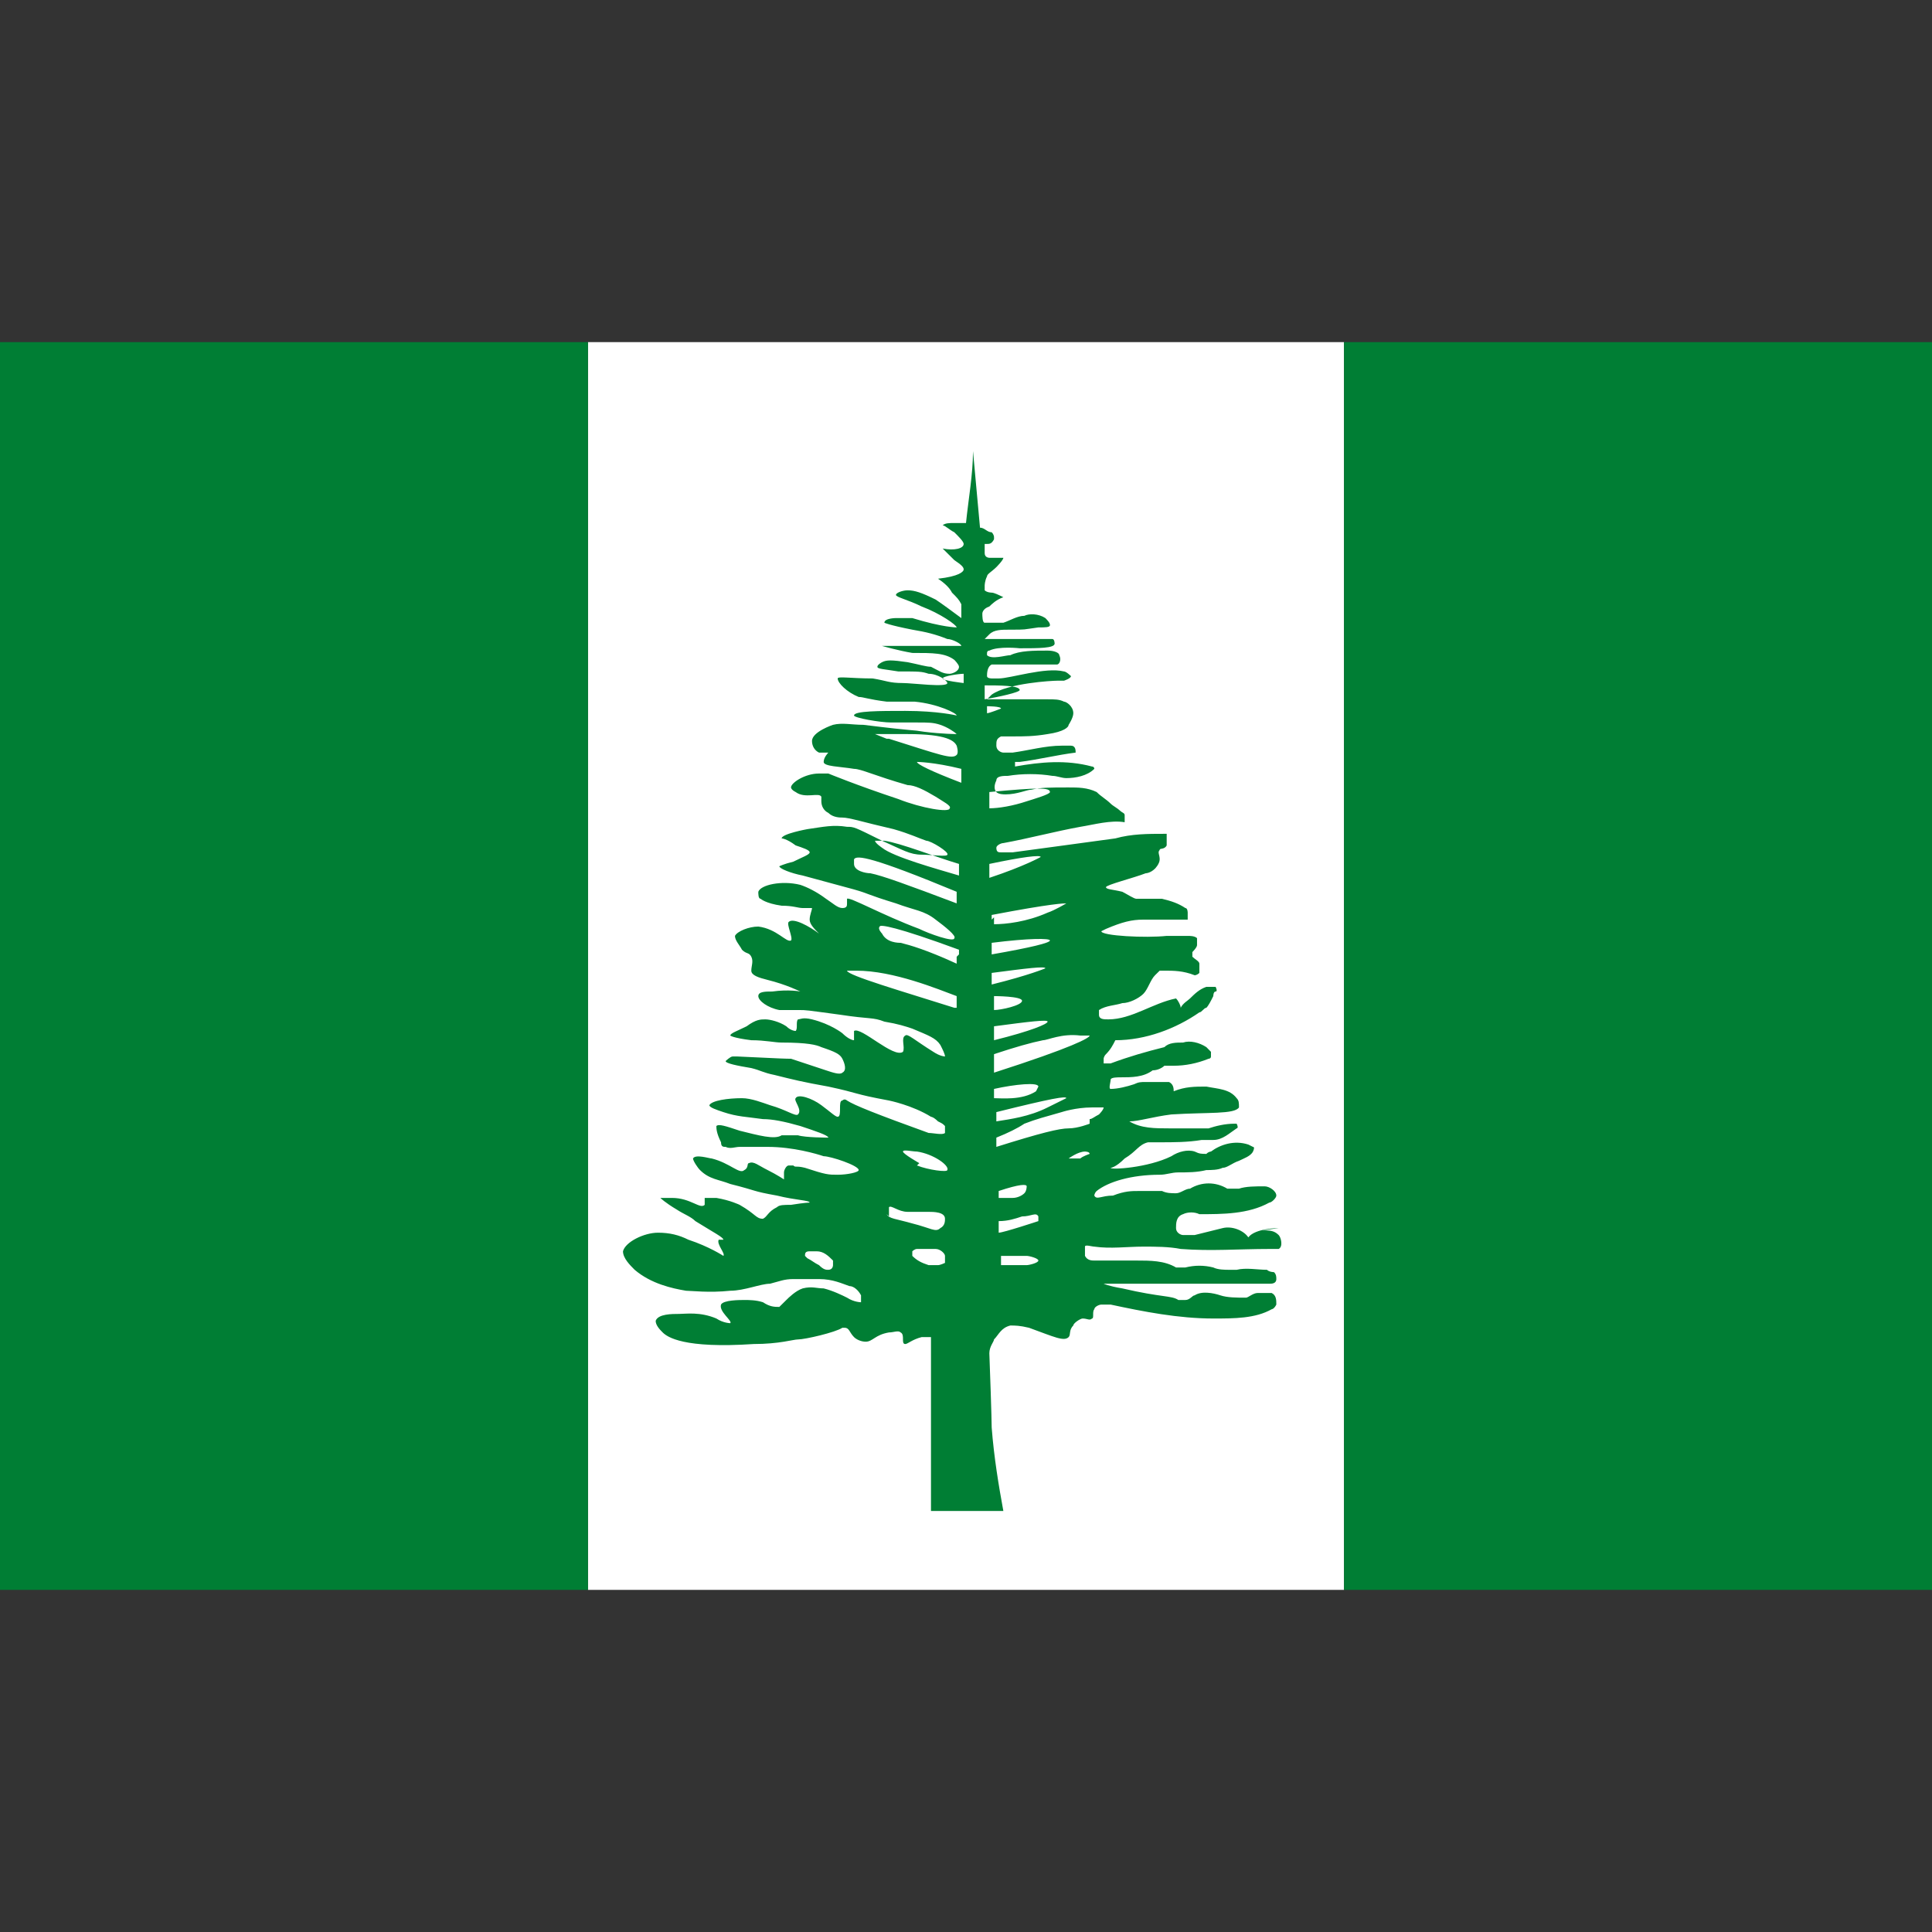 <svg width="24" height="24" viewBox="0 0 24 24" fill="none" xmlns="http://www.w3.org/2000/svg">
<rect x="0" y="0" width="24" height="24" fill="#333333" stroke="none"/>
<path d="M16.696 4.25H7.304V19.75H16.696V4.25Z" fill="white"/>
<path d="M7.304 4.25H0V19.75H7.304V4.25Z" fill="#007E34"/>
<path d="M24 4.25H16.696V19.75H24V4.25Z" fill="#007E34"/>
<path d="M11.391 9.465C11.391 9.465 11.565 9.58 11.942 9.724V9.609V9.551C11.594 9.465 11.391 9.465 11.391 9.465Z" fill="white"/>
<path d="M11.884 9.378V9.263C11.855 9.205 11.768 9.148 11.275 9.119C11.101 9.119 10.899 9.119 10.87 9.119C10.87 9.119 10.957 9.148 11.014 9.177C11.652 9.378 11.826 9.436 11.855 9.378H11.884Z" fill="white"/>
<path d="M10.899 11.568C10.899 11.568 10.899 11.626 10.928 11.654C11.014 11.741 11.13 11.77 11.159 11.77C11.275 11.77 11.478 11.827 11.855 12.029C11.855 12 11.855 11.971 11.855 11.942C11.855 11.942 11.855 11.914 11.855 11.885C11.072 11.597 10.899 11.568 10.87 11.597L10.899 11.568Z" fill="white"/>
<path d="M10.87 10.444C10.87 10.444 10.928 10.531 10.957 10.531C11.101 10.646 11.623 10.79 11.913 10.876C11.913 10.876 11.913 10.876 11.913 10.848C11.913 10.819 11.913 10.761 11.913 10.732C11.623 10.617 11.188 10.473 10.986 10.444C10.957 10.444 10.87 10.444 10.87 10.444Z" fill="white"/>
<path d="M10.609 10.675V10.732C10.609 10.79 10.783 10.819 10.812 10.848C10.957 10.876 11.275 10.992 11.884 11.222C11.884 11.165 11.884 11.136 11.884 11.078C10.841 10.646 10.638 10.646 10.609 10.675Z" fill="white"/>
<path d="M10.522 12.058C10.522 12.058 11.217 12.346 11.855 12.519V12.374C11.623 12.288 11.072 12.086 10.638 12.058C10.551 12.058 10.522 12.058 10.522 12.058Z" fill="white"/>
<path d="M10.145 15.544C10.145 15.544 10.116 15.544 10.087 15.544C10.087 15.544 10.087 15.544 10.058 15.544C10.029 15.544 10 15.544 10 15.601C10 15.601 10 15.601 10.029 15.63C10.087 15.659 10.116 15.688 10.174 15.716C10.203 15.716 10.232 15.745 10.29 15.774C10.29 15.774 10.319 15.774 10.348 15.774C10.348 15.774 10.406 15.745 10.406 15.716C10.406 15.716 10.406 15.688 10.406 15.659C10.348 15.601 10.261 15.572 10.203 15.544H10.145Z" fill="white"/>
<path d="M11.681 8.428C11.681 8.428 11.884 8.486 11.942 8.486V8.341C11.942 8.341 11.681 8.37 11.681 8.399V8.428Z" fill="white"/>
<path d="M11.42 14.276H11.246C11.246 14.305 11.333 14.391 11.449 14.42C11.594 14.507 11.797 14.535 11.826 14.478C11.826 14.42 11.652 14.305 11.449 14.247L11.42 14.276Z" fill="white"/>
<path d="M11.71 15.284C11.71 15.284 11.768 15.198 11.768 15.169C11.768 15.111 11.623 15.083 11.565 15.083C11.42 15.083 11.42 15.083 11.304 15.083C11.159 15.083 11.101 14.967 11.072 15.025C11.072 15.025 11.072 15.083 11.072 15.14C11.072 15.198 11.188 15.198 11.391 15.256C11.623 15.313 11.681 15.342 11.739 15.313L11.71 15.284Z" fill="white"/>
<path d="M11.623 15.486C11.623 15.486 11.449 15.486 11.391 15.486C11.391 15.486 11.333 15.486 11.333 15.515V15.572C11.391 15.63 11.449 15.659 11.536 15.688C11.565 15.688 11.594 15.688 11.652 15.688C11.681 15.688 11.739 15.688 11.739 15.659C11.739 15.63 11.739 15.572 11.739 15.544C11.739 15.486 11.652 15.457 11.623 15.457V15.486Z" fill="white"/>
<path d="M13.246 13.642C13.246 13.642 13.072 13.642 12.377 13.815V13.93C12.551 13.93 12.754 13.873 13.014 13.757C13.072 13.729 13.246 13.642 13.246 13.642Z" fill="white"/>
<path d="M12.551 14.853C12.551 14.853 12.667 14.853 12.696 14.795C12.696 14.795 12.754 14.737 12.725 14.708C12.725 14.708 12.638 14.679 12.377 14.766V14.853C12.435 14.853 12.493 14.853 12.551 14.853Z" fill="white"/>
<path d="M13.565 12.893C13.565 12.893 13.507 12.893 13.449 12.893C13.217 12.893 13.043 12.951 12.986 12.951C12.841 13.008 12.638 13.066 12.377 13.124V13.268V13.383C13.362 13.066 13.594 12.951 13.565 12.922V12.893Z" fill="white"/>
<path d="M12.87 13.527C12.87 13.527 12.899 13.498 12.899 13.47C12.899 13.412 12.609 13.47 12.348 13.47V13.585C12.435 13.585 12.696 13.614 12.87 13.498V13.527Z" fill="white"/>
<path d="M12.725 15.601C12.725 15.601 12.551 15.601 12.406 15.601V15.717C12.551 15.746 12.667 15.717 12.725 15.717C12.725 15.717 12.87 15.717 12.87 15.659C12.87 15.63 12.754 15.601 12.725 15.601Z" fill="white"/>
<path d="M13.478 14.305C13.478 14.305 13.275 14.363 13.275 14.392C13.275 14.392 13.391 14.392 13.449 14.392C13.449 14.392 13.565 14.392 13.565 14.334C13.565 14.334 13.536 14.305 13.507 14.305H13.478Z" fill="white"/>
<path d="M12.667 8.6C12.667 8.6 12.406 8.543 12.232 8.543V8.716C12.406 8.716 12.667 8.629 12.667 8.6Z" fill="white"/>
<path d="M13.71 13.786C13.71 13.786 13.623 13.757 13.565 13.786C13.362 13.786 13.217 13.844 13.188 13.844C12.986 13.902 12.87 13.93 12.725 13.988C12.638 14.017 12.493 14.074 12.377 14.161V14.276C12.928 14.103 13.159 14.046 13.275 14.046C13.391 14.046 13.449 14.046 13.536 13.988C13.536 13.988 13.594 13.988 13.652 13.93C13.652 13.93 13.739 13.873 13.71 13.844V13.786Z" fill="white"/>
<path d="M12.667 15.111C12.667 15.111 12.493 15.14 12.377 15.169V15.227V15.313C12.435 15.313 12.812 15.313 12.87 15.169C12.87 15.169 12.87 15.111 12.87 15.083C12.87 15.054 12.754 15.083 12.667 15.083V15.111Z" fill="white"/>
<path d="M12.928 10.646C12.928 10.646 12.696 10.646 12.29 10.732V10.79V10.876C12.725 10.732 12.928 10.646 12.928 10.617V10.646Z" fill="white"/>
<path d="M12.435 8.802C12.435 8.802 12.29 8.773 12.261 8.773V8.86C12.261 8.86 12.435 8.831 12.435 8.802Z" fill="white"/>
<path d="M13.014 9.839C13.014 9.839 12.87 9.81 12.261 9.839V10.041C12.261 10.041 12.551 10.012 12.725 9.954C12.812 9.926 13.014 9.868 13.014 9.839Z" fill="white"/>
<path d="M13.217 11.222C13.217 11.222 13.043 11.222 12.29 11.366C12.29 11.366 12.29 11.395 12.29 11.424C12.29 11.424 12.29 11.481 12.29 11.51C12.464 11.51 12.696 11.453 12.957 11.366C13.043 11.337 13.217 11.28 13.188 11.251L13.217 11.222Z" fill="white"/>
<path d="M12.986 12.029C12.986 12.029 12.754 12.029 12.319 12.086V12.23C12.754 12.115 12.986 12.029 12.986 12.029Z" fill="white"/>
<path d="M12.667 12.432C12.667 12.432 12.406 12.374 12.319 12.374V12.547C12.319 12.547 12.667 12.461 12.667 12.432Z" fill="white"/>
<path d="M13.043 11.654C13.043 11.654 12.812 11.654 12.319 11.683V11.741V11.827C12.812 11.741 13.043 11.683 13.043 11.654Z" fill="white"/>
<path d="M13.014 12.72C13.014 12.72 12.783 12.72 12.348 12.778V12.98C12.812 12.864 13.014 12.778 13.014 12.749V12.72Z" fill="white"/>
<path d="M15.884 15.256C15.884 15.256 15.594 15.256 15.507 15.371C15.449 15.284 15.304 15.227 15.188 15.256C15.072 15.284 14.957 15.313 14.841 15.342C14.812 15.342 14.754 15.342 14.696 15.342C14.667 15.342 14.609 15.313 14.609 15.256C14.609 15.198 14.609 15.111 14.696 15.083C14.754 15.054 14.841 15.054 14.899 15.083C15.188 15.083 15.507 15.083 15.768 14.939C15.797 14.939 15.855 14.881 15.855 14.852C15.855 14.795 15.768 14.737 15.71 14.737C15.594 14.737 15.478 14.737 15.391 14.766C15.362 14.766 15.333 14.766 15.304 14.766C15.304 14.766 15.275 14.766 15.246 14.766C15.101 14.679 14.928 14.679 14.783 14.766C14.725 14.766 14.667 14.823 14.609 14.823C14.551 14.823 14.493 14.823 14.435 14.795C14.348 14.795 14.261 14.795 14.145 14.795C14.058 14.795 13.971 14.795 13.826 14.852C13.681 14.852 13.623 14.91 13.594 14.852C13.594 14.852 13.594 14.823 13.623 14.795C13.768 14.679 14.058 14.593 14.406 14.593C14.493 14.593 14.551 14.564 14.638 14.564C14.754 14.564 14.87 14.564 14.986 14.535C15.043 14.535 15.13 14.535 15.188 14.507C15.246 14.507 15.304 14.449 15.391 14.42C15.449 14.391 15.536 14.363 15.565 14.305C15.565 14.305 15.594 14.247 15.565 14.247C15.565 14.247 15.565 14.247 15.507 14.218C15.333 14.161 15.159 14.218 15.043 14.305C15.043 14.305 15.014 14.305 14.986 14.334C14.928 14.334 14.899 14.334 14.841 14.305C14.754 14.276 14.638 14.305 14.551 14.363C14.261 14.507 13.797 14.535 13.797 14.507C13.797 14.507 13.855 14.507 13.971 14.391C14.116 14.305 14.145 14.218 14.261 14.19C14.319 14.19 14.377 14.19 14.406 14.19C14.58 14.19 14.754 14.19 14.928 14.161C14.986 14.161 15.014 14.161 15.072 14.161C15.188 14.161 15.275 14.074 15.362 14.017C15.362 14.017 15.391 14.017 15.362 13.959C15.362 13.959 15.362 13.959 15.333 13.959C15.217 13.959 15.101 13.988 15.014 14.017C14.957 14.017 14.899 14.017 14.841 14.017C14.725 14.017 14.609 14.017 14.522 14.017C14.348 14.017 14.174 14.017 14.029 13.93C14.145 13.93 14.319 13.873 14.551 13.844C15.014 13.815 15.333 13.844 15.391 13.757C15.391 13.7 15.391 13.671 15.362 13.642C15.275 13.527 15.13 13.527 14.986 13.498C14.841 13.498 14.725 13.498 14.58 13.556C14.58 13.527 14.58 13.469 14.522 13.441C14.493 13.441 14.464 13.441 14.406 13.441C14.348 13.441 14.29 13.441 14.232 13.441C14.174 13.441 14.145 13.441 14.087 13.469C14 13.498 13.884 13.527 13.797 13.527C13.768 13.527 13.797 13.441 13.797 13.412C13.797 13.383 13.884 13.383 13.913 13.383C14.058 13.383 14.203 13.383 14.319 13.296C14.377 13.296 14.435 13.268 14.464 13.239C14.493 13.239 14.551 13.239 14.58 13.239C14.725 13.239 14.87 13.21 15.014 13.152C15.014 13.152 15.043 13.152 15.043 13.124V13.066C15.043 13.066 15.014 13.037 14.986 13.008C14.899 12.951 14.783 12.922 14.696 12.951C14.609 12.951 14.522 12.951 14.464 13.008C14.232 13.066 14.029 13.124 13.797 13.21C13.768 13.21 13.71 13.21 13.71 13.21C13.71 13.21 13.71 13.181 13.71 13.152C13.71 13.152 13.71 13.124 13.739 13.095C13.797 13.037 13.826 12.98 13.855 12.922C14.232 12.922 14.609 12.778 14.899 12.576C14.928 12.576 14.957 12.519 14.986 12.519C15.014 12.49 15.043 12.432 15.072 12.374C15.072 12.374 15.072 12.317 15.101 12.317C15.13 12.317 15.101 12.259 15.101 12.259C15.072 12.259 15.043 12.259 14.986 12.259C14.899 12.288 14.841 12.346 14.783 12.403C14.754 12.432 14.696 12.461 14.667 12.519C14.667 12.49 14.638 12.432 14.609 12.403C14.319 12.461 14.058 12.663 13.768 12.663C13.71 12.663 13.652 12.663 13.652 12.605V12.547C13.739 12.49 13.855 12.49 13.942 12.461C14.029 12.461 14.145 12.403 14.203 12.346C14.261 12.288 14.29 12.173 14.348 12.115C14.348 12.115 14.377 12.086 14.406 12.058C14.406 12.058 14.435 12.058 14.464 12.058C14.58 12.058 14.696 12.058 14.841 12.115C14.841 12.115 14.87 12.115 14.899 12.086C14.899 12.058 14.899 12 14.899 11.971C14.899 11.942 14.841 11.914 14.812 11.885C14.812 11.885 14.812 11.885 14.812 11.856C14.812 11.856 14.812 11.856 14.812 11.827C14.812 11.827 14.87 11.77 14.87 11.741C14.87 11.712 14.87 11.683 14.87 11.654C14.841 11.626 14.783 11.626 14.754 11.626C14.667 11.626 14.58 11.626 14.493 11.626C14.232 11.654 13.681 11.626 13.681 11.568C13.681 11.568 13.681 11.568 13.739 11.539C13.942 11.453 14.058 11.424 14.203 11.424C14.348 11.424 14.493 11.424 14.667 11.424C14.667 11.424 14.725 11.424 14.754 11.424C14.754 11.424 14.754 11.366 14.754 11.337C14.754 11.337 14.754 11.28 14.725 11.28C14.638 11.222 14.551 11.193 14.435 11.165C14.319 11.165 14.232 11.165 14.116 11.165C14.087 11.165 14 11.107 13.942 11.078C13.826 11.049 13.739 11.049 13.739 11.021C13.739 10.992 14.087 10.905 14.232 10.848C14.232 10.848 14.29 10.848 14.348 10.79C14.348 10.79 14.406 10.732 14.406 10.675C14.406 10.617 14.377 10.588 14.406 10.559C14.406 10.531 14.464 10.559 14.493 10.502C14.493 10.502 14.493 10.444 14.493 10.387C14.493 10.387 14.493 10.387 14.493 10.358C14.493 10.358 14.493 10.358 14.464 10.358C14.261 10.358 14.058 10.358 13.855 10.415C13.42 10.473 13.014 10.531 12.58 10.588C12.522 10.588 12.493 10.588 12.435 10.588C12.406 10.588 12.377 10.588 12.377 10.531C12.377 10.502 12.435 10.473 12.464 10.473C12.783 10.415 13.101 10.329 13.42 10.271C13.594 10.243 13.797 10.185 13.971 10.214C13.971 10.214 13.971 10.156 13.971 10.127C13.971 10.098 13.942 10.098 13.913 10.07C13.884 10.041 13.826 10.012 13.797 9.983C13.739 9.926 13.681 9.897 13.623 9.839C13.507 9.782 13.391 9.782 13.275 9.782C13.043 9.782 12.928 9.782 12.812 9.81C12.754 9.81 12.638 9.868 12.493 9.868C12.464 9.868 12.406 9.868 12.377 9.839C12.348 9.81 12.348 9.753 12.377 9.695C12.377 9.638 12.464 9.638 12.522 9.638C12.696 9.609 12.899 9.609 13.072 9.638C13.13 9.638 13.188 9.666 13.246 9.666C13.362 9.666 13.507 9.638 13.594 9.551C13.594 9.551 13.594 9.522 13.565 9.522C13.246 9.436 12.928 9.465 12.609 9.522V9.465C12.609 9.465 12.638 9.465 12.667 9.465C12.899 9.436 13.13 9.378 13.362 9.349C13.362 9.321 13.362 9.263 13.304 9.263C13.275 9.263 13.217 9.263 13.188 9.263C12.986 9.263 12.783 9.321 12.58 9.349C12.551 9.349 12.493 9.349 12.464 9.349C12.435 9.349 12.377 9.321 12.377 9.263C12.377 9.205 12.377 9.177 12.435 9.148C12.493 9.148 12.551 9.148 12.58 9.148C12.725 9.148 12.841 9.148 13.014 9.119C13.217 9.09 13.275 9.033 13.275 9.004C13.275 9.004 13.333 8.917 13.333 8.86C13.333 8.773 13.246 8.716 13.217 8.716C13.159 8.687 13.101 8.687 13.014 8.687C12.493 8.687 12.783 8.687 12.493 8.687C12.435 8.687 12.377 8.687 12.319 8.687C12.29 8.687 12.261 8.687 12.261 8.687L12.319 8.629C12.522 8.485 13.072 8.456 13.13 8.456C13.13 8.456 13.159 8.456 13.217 8.456C13.217 8.456 13.304 8.428 13.304 8.399C13.304 8.399 13.246 8.341 13.217 8.341C12.986 8.283 12.551 8.428 12.406 8.428C12.406 8.428 12.348 8.428 12.319 8.428C12.319 8.428 12.261 8.428 12.261 8.399C12.261 8.37 12.261 8.283 12.319 8.255C12.377 8.255 12.435 8.255 12.493 8.255C12.696 8.255 12.87 8.255 13.072 8.255C13.072 8.255 13.101 8.255 13.13 8.255C13.159 8.255 13.188 8.197 13.159 8.139C13.159 8.111 13.101 8.082 13.014 8.082C12.841 8.082 12.667 8.082 12.551 8.139C12.493 8.139 12.319 8.197 12.261 8.139C12.261 8.139 12.261 8.139 12.261 8.111C12.261 8.111 12.261 8.082 12.29 8.082C12.406 8.024 12.667 8.053 12.667 8.053C12.899 8.053 13.101 8.053 13.101 7.995C13.101 7.995 13.101 7.938 13.072 7.938H13.014C12.551 7.938 12.377 7.938 12.377 7.938C12.319 7.938 12.232 7.938 12.232 7.938L12.29 7.88C12.348 7.822 12.435 7.822 12.551 7.822C12.754 7.822 12.696 7.822 12.899 7.794C12.986 7.794 13.043 7.794 13.043 7.765C13.043 7.736 13.014 7.707 12.986 7.678C12.899 7.621 12.783 7.621 12.725 7.65C12.638 7.65 12.551 7.707 12.464 7.736C12.406 7.736 12.348 7.736 12.29 7.736C12.29 7.736 12.261 7.736 12.232 7.736C12.203 7.736 12.203 7.65 12.203 7.621C12.203 7.621 12.203 7.563 12.29 7.534C12.319 7.506 12.377 7.448 12.464 7.419C12.406 7.39 12.348 7.362 12.319 7.362C12.319 7.362 12.261 7.362 12.232 7.333C12.232 7.333 12.232 7.304 12.232 7.275C12.232 7.275 12.232 7.217 12.261 7.16C12.261 7.131 12.319 7.102 12.377 7.045C12.377 7.045 12.464 6.958 12.464 6.929C12.435 6.929 12.406 6.929 12.348 6.929C12.348 6.929 12.319 6.929 12.29 6.929C12.29 6.929 12.232 6.929 12.232 6.872C12.232 6.872 12.232 6.814 12.232 6.785C12.232 6.785 12.232 6.785 12.232 6.757C12.232 6.757 12.232 6.757 12.261 6.757C12.29 6.757 12.319 6.757 12.348 6.699C12.348 6.699 12.348 6.699 12.348 6.67C12.348 6.67 12.348 6.641 12.319 6.612C12.261 6.612 12.232 6.555 12.174 6.555L12.087 5.604C12.087 5.892 12.029 6.209 12 6.497C11.971 6.497 11.913 6.497 11.855 6.497C11.797 6.497 11.739 6.497 11.71 6.526C11.739 6.526 11.797 6.584 11.855 6.612C11.913 6.67 11.971 6.728 11.971 6.757C11.971 6.814 11.855 6.843 11.71 6.814C11.739 6.843 11.797 6.901 11.855 6.958C11.942 7.016 11.971 7.045 11.971 7.073C11.971 7.102 11.913 7.16 11.652 7.189C11.739 7.246 11.797 7.304 11.826 7.362C11.884 7.419 11.913 7.448 11.942 7.506C11.942 7.592 11.942 7.65 11.942 7.678C11.826 7.592 11.71 7.506 11.623 7.448C11.449 7.362 11.362 7.333 11.275 7.333C11.217 7.333 11.13 7.362 11.13 7.39C11.13 7.419 11.275 7.448 11.449 7.534C11.681 7.621 11.884 7.765 11.884 7.794C11.884 7.794 11.71 7.794 11.333 7.678C11.333 7.678 11.246 7.678 11.13 7.678C11.13 7.678 10.986 7.678 10.986 7.736C10.986 7.736 11.043 7.765 11.333 7.822C11.507 7.851 11.623 7.88 11.768 7.938C11.826 7.938 11.942 7.995 11.942 8.024C11.942 8.024 11.942 8.024 11.652 8.024C11.594 8.024 11.391 8.024 11.217 8.024C11.217 8.024 11.13 8.024 11.014 8.024C10.986 8.024 10.957 8.024 10.957 8.024C10.957 8.024 11.159 8.082 11.333 8.111C11.594 8.111 11.739 8.111 11.855 8.197C11.855 8.197 11.913 8.255 11.913 8.283C11.913 8.341 11.826 8.37 11.797 8.37C11.71 8.37 11.681 8.341 11.565 8.283C11.507 8.283 11.42 8.255 11.275 8.226C11.072 8.197 11.014 8.197 10.957 8.226C10.957 8.226 10.899 8.255 10.899 8.283C10.899 8.312 10.986 8.312 11.159 8.341C11.42 8.341 11.449 8.341 11.536 8.37C11.652 8.37 11.768 8.456 11.768 8.485C11.768 8.543 11.333 8.485 11.217 8.485C11.043 8.485 11.014 8.456 10.841 8.428C10.58 8.428 10.406 8.399 10.406 8.428C10.406 8.485 10.522 8.6 10.667 8.658C10.725 8.658 10.783 8.687 11.014 8.716C11.304 8.716 11.304 8.716 11.362 8.716C11.652 8.744 11.884 8.86 11.884 8.888C11.884 8.888 11.652 8.831 11.246 8.831C10.928 8.831 10.609 8.831 10.609 8.888C10.609 8.917 10.928 8.975 11.072 8.975C11.072 8.975 11.072 8.975 11.391 8.975C11.536 8.975 11.594 8.975 11.681 9.004C11.768 9.033 11.855 9.09 11.884 9.119C11.884 9.119 11.71 9.119 11.478 9.09C11.304 9.061 11.42 9.09 10.725 9.004C10.58 9.004 10.464 8.975 10.348 9.004C10.348 9.004 10.087 9.09 10.087 9.205C10.087 9.263 10.116 9.321 10.174 9.349C10.232 9.349 10.261 9.349 10.29 9.349C10.29 9.349 10.232 9.407 10.232 9.465C10.232 9.522 10.435 9.522 10.609 9.551C10.696 9.551 10.87 9.638 11.275 9.753C11.362 9.753 11.478 9.81 11.623 9.897C11.71 9.954 11.826 10.012 11.797 10.041C11.797 10.098 11.449 10.041 11.159 9.926C10.638 9.753 10.29 9.609 10.29 9.609C10.29 9.609 10.232 9.609 10.174 9.609C10 9.609 9.826 9.724 9.826 9.782C9.826 9.782 9.826 9.81 9.884 9.839C10 9.926 10.174 9.839 10.203 9.897C10.203 9.897 10.203 9.897 10.203 9.954C10.203 10.012 10.232 10.07 10.29 10.098C10.348 10.156 10.435 10.156 10.464 10.156C10.551 10.156 10.725 10.214 11.101 10.3C11.304 10.358 11.42 10.415 11.507 10.444C11.565 10.444 11.797 10.588 11.768 10.617C11.768 10.646 11.565 10.617 11.449 10.617C11.304 10.617 11.217 10.559 10.957 10.444C10.609 10.271 10.609 10.271 10.522 10.271C10.348 10.243 10.232 10.271 10.029 10.3C10.029 10.3 9.71 10.358 9.71 10.415C9.71 10.415 9.768 10.415 9.884 10.502C9.971 10.531 10.058 10.559 10.058 10.588C10.058 10.617 9.971 10.646 9.855 10.704C9.739 10.732 9.681 10.761 9.681 10.761C9.681 10.79 9.826 10.848 9.971 10.876C9.971 10.876 10.29 10.963 10.609 11.049C10.812 11.107 10.754 11.107 11.13 11.222C11.362 11.309 11.478 11.309 11.623 11.424C11.739 11.51 11.884 11.626 11.855 11.654C11.855 11.712 11.536 11.597 11.42 11.539C10.957 11.366 10.551 11.136 10.522 11.165C10.522 11.165 10.522 11.193 10.522 11.222C10.522 11.251 10.522 11.28 10.464 11.28C10.406 11.28 10.348 11.222 10.261 11.165C10.145 11.078 10.029 11.021 9.942 10.992C9.71 10.934 9.449 10.992 9.42 11.078C9.42 11.107 9.42 11.165 9.449 11.165C9.449 11.165 9.507 11.222 9.71 11.251C9.855 11.251 9.913 11.28 9.971 11.28C10.029 11.28 10.058 11.28 10.087 11.28C10.087 11.309 10.058 11.366 10.058 11.424C10.058 11.481 10.116 11.539 10.174 11.597C10.058 11.51 9.855 11.395 9.797 11.453C9.768 11.481 9.855 11.654 9.826 11.683C9.768 11.712 9.652 11.539 9.42 11.51C9.304 11.51 9.159 11.568 9.13 11.626C9.13 11.683 9.188 11.741 9.217 11.798C9.275 11.856 9.304 11.827 9.333 11.885C9.362 11.942 9.333 12 9.333 12.058C9.333 12.115 9.42 12.144 9.536 12.173C9.768 12.23 9.942 12.317 9.942 12.317C9.942 12.317 9.797 12.288 9.594 12.317C9.507 12.317 9.42 12.317 9.42 12.374C9.42 12.432 9.536 12.519 9.681 12.547C9.768 12.547 9.855 12.547 9.913 12.547C10.029 12.547 10 12.547 10.435 12.605C10.812 12.663 10.841 12.634 10.986 12.691C11.159 12.72 11.246 12.749 11.333 12.778C11.536 12.864 11.623 12.893 11.681 12.98C11.71 13.037 11.739 13.095 11.739 13.124C11.739 13.124 11.681 13.124 11.594 13.066C11.362 12.922 11.275 12.835 11.246 12.864C11.188 12.893 11.246 13.008 11.217 13.066C11.101 13.152 10.696 12.749 10.609 12.807C10.609 12.807 10.609 12.893 10.609 12.922C10.58 12.922 10.522 12.893 10.464 12.835C10.464 12.835 10.319 12.72 10.087 12.663C9.971 12.634 9.942 12.663 9.913 12.663C9.884 12.691 9.913 12.778 9.884 12.807C9.884 12.807 9.826 12.807 9.768 12.749C9.681 12.691 9.565 12.663 9.507 12.663C9.449 12.663 9.391 12.663 9.275 12.749C9.159 12.807 9.072 12.835 9.072 12.864C9.072 12.864 9.101 12.893 9.333 12.922C9.507 12.922 9.623 12.951 9.71 12.951C10.029 12.951 10.145 12.98 10.203 13.008C10.377 13.066 10.435 13.095 10.464 13.152C10.493 13.21 10.522 13.296 10.464 13.325C10.435 13.354 10.348 13.325 10.261 13.296C10.261 13.296 10.087 13.239 9.826 13.152C9.768 13.152 9.739 13.152 9.159 13.124C9.159 13.124 9.13 13.124 9.101 13.124C9.072 13.124 9.014 13.181 9.014 13.181C9.014 13.21 9.159 13.239 9.333 13.268C9.449 13.296 9.478 13.325 9.623 13.354C9.855 13.412 9.971 13.441 10.29 13.498C10.696 13.585 10.58 13.585 11.043 13.671C11.043 13.671 11.333 13.729 11.565 13.873C11.565 13.873 11.594 13.873 11.652 13.93C11.71 13.959 11.71 13.959 11.739 13.988C11.739 13.988 11.739 13.988 11.739 14.017V14.074C11.71 14.103 11.594 14.074 11.536 14.074C10.899 13.844 10.609 13.729 10.522 13.671C10.522 13.671 10.493 13.642 10.464 13.671C10.406 13.671 10.464 13.873 10.406 13.873C10.377 13.873 10.319 13.815 10.203 13.729C10.087 13.642 9.913 13.585 9.884 13.642C9.855 13.671 9.971 13.786 9.913 13.844C9.884 13.873 9.768 13.786 9.565 13.729C9.478 13.7 9.333 13.642 9.217 13.642C9.043 13.642 8.841 13.671 8.812 13.729C8.812 13.757 8.899 13.786 8.986 13.815C9.159 13.873 9.275 13.873 9.478 13.902C9.594 13.902 9.739 13.93 9.942 13.988C10.116 14.046 10.29 14.103 10.29 14.132C10.29 14.132 10 14.132 9.913 14.103C9.913 14.103 9.913 14.103 9.855 14.103C9.797 14.103 9.739 14.103 9.71 14.103C9.623 14.161 9.42 14.103 9.188 14.046C9.014 13.988 8.928 13.959 8.899 13.988C8.899 14.017 8.899 14.074 8.957 14.19C8.957 14.247 8.986 14.247 9.014 14.247C9.072 14.276 9.13 14.247 9.188 14.247C9.304 14.247 9.42 14.247 9.536 14.247C9.855 14.247 10.145 14.334 10.232 14.363C10.319 14.363 10.667 14.478 10.667 14.535C10.667 14.564 10.522 14.593 10.406 14.593C10.29 14.593 10.261 14.593 10 14.507C9.884 14.478 9.884 14.507 9.855 14.478C9.826 14.478 9.797 14.478 9.797 14.478C9.768 14.478 9.739 14.535 9.739 14.564C9.739 14.622 9.739 14.651 9.739 14.651C9.739 14.651 9.652 14.593 9.536 14.535C9.42 14.478 9.362 14.42 9.304 14.449C9.275 14.449 9.304 14.507 9.246 14.535C9.188 14.593 9.072 14.449 8.841 14.391C8.812 14.391 8.638 14.334 8.609 14.391C8.609 14.42 8.667 14.507 8.696 14.535C8.812 14.651 8.928 14.651 9.072 14.708C9.42 14.795 9.333 14.795 9.652 14.852C9.884 14.91 10.058 14.91 10.058 14.939C10.058 14.939 10 14.939 9.826 14.967C9.739 14.967 9.681 14.967 9.652 14.996C9.536 15.054 9.536 15.111 9.478 15.14C9.391 15.14 9.391 15.083 9.188 14.967C9.188 14.967 9.072 14.91 8.899 14.881C8.841 14.881 8.783 14.881 8.754 14.881C8.754 14.91 8.754 14.939 8.754 14.967C8.696 15.025 8.58 14.881 8.348 14.881C8.348 14.881 8.232 14.881 8.203 14.881C8.203 14.881 8.261 14.939 8.406 15.025C8.493 15.083 8.58 15.111 8.638 15.169C8.87 15.313 8.986 15.371 8.986 15.4H8.928C8.899 15.457 9.014 15.572 8.986 15.601C8.986 15.601 8.812 15.486 8.551 15.4C8.435 15.342 8.319 15.313 8.174 15.313C8 15.313 7.768 15.428 7.739 15.544C7.739 15.63 7.826 15.716 7.884 15.774C8.087 15.947 8.348 16.005 8.522 16.034C8.58 16.034 8.812 16.062 9.072 16.034C9.246 16.034 9.449 15.947 9.565 15.947C9.681 15.918 9.739 15.889 9.855 15.889C10 15.889 10.116 15.889 10.174 15.889C10.348 15.889 10.464 15.947 10.551 15.976C10.609 15.976 10.667 16.034 10.696 16.091C10.696 16.091 10.696 16.149 10.696 16.177C10.696 16.177 10.609 16.177 10.522 16.12C10.464 16.091 10.348 16.034 10.232 16.005C10.145 16.005 10.087 15.976 9.971 16.005C9.884 16.034 9.797 16.12 9.768 16.149C9.71 16.206 9.71 16.206 9.681 16.235C9.623 16.235 9.565 16.235 9.478 16.177C9.391 16.149 9.304 16.149 9.246 16.149C9.188 16.149 8.986 16.149 8.957 16.206C8.928 16.293 9.101 16.408 9.072 16.437C9.072 16.437 8.986 16.437 8.899 16.379C8.696 16.293 8.522 16.322 8.435 16.322C8.348 16.322 8.174 16.322 8.145 16.408C8.145 16.466 8.203 16.523 8.232 16.552C8.29 16.61 8.493 16.754 9.362 16.696C9.681 16.696 9.855 16.639 9.913 16.639C10 16.639 10.377 16.552 10.464 16.494C10.464 16.494 10.464 16.494 10.493 16.494C10.551 16.494 10.551 16.552 10.609 16.61C10.638 16.639 10.696 16.667 10.754 16.667C10.841 16.667 10.87 16.581 11.043 16.552C11.101 16.552 11.159 16.523 11.188 16.552C11.246 16.581 11.188 16.696 11.246 16.696C11.275 16.696 11.333 16.639 11.449 16.61C11.507 16.61 11.536 16.61 11.565 16.61C11.565 17.33 11.565 18.05 11.565 18.77H12.464C12.406 18.453 12.348 18.108 12.319 17.733C12.319 17.733 12.319 17.589 12.29 16.811C12.29 16.725 12.348 16.667 12.348 16.639C12.406 16.581 12.435 16.494 12.551 16.466C12.609 16.466 12.667 16.466 12.783 16.494C13.101 16.61 13.217 16.667 13.275 16.61C13.304 16.581 13.275 16.523 13.333 16.466C13.333 16.437 13.42 16.379 13.449 16.379C13.507 16.379 13.536 16.408 13.565 16.379C13.594 16.379 13.565 16.293 13.594 16.264C13.594 16.235 13.652 16.206 13.681 16.206C13.71 16.206 13.768 16.206 13.797 16.206C14.203 16.293 14.638 16.379 15.072 16.379C15.333 16.379 15.594 16.379 15.797 16.264C15.797 16.264 15.826 16.264 15.855 16.206C15.855 16.149 15.855 16.091 15.797 16.062C15.739 16.062 15.681 16.062 15.623 16.062C15.565 16.062 15.507 16.12 15.478 16.12C15.362 16.12 15.246 16.12 15.159 16.091C15.072 16.062 14.928 16.034 14.841 16.091C14.812 16.091 14.783 16.149 14.725 16.149C14.696 16.149 14.667 16.149 14.638 16.149C14.551 16.091 14.435 16.12 13.942 16.005C13.768 15.976 13.71 15.947 13.71 15.947C13.71 15.947 13.797 15.947 13.913 15.947C14.29 15.947 14.638 15.947 14.783 15.947C15.159 15.947 15.101 15.947 15.159 15.947C15.159 15.947 15.478 15.947 15.768 15.947C15.797 15.947 15.855 15.947 15.855 15.889C15.855 15.861 15.855 15.832 15.826 15.803C15.826 15.803 15.768 15.803 15.739 15.774C15.623 15.774 15.478 15.745 15.362 15.774C15.333 15.774 15.304 15.774 15.275 15.774C15.217 15.774 15.13 15.774 15.072 15.745C14.957 15.716 14.841 15.716 14.725 15.745C14.725 15.745 14.696 15.745 14.667 15.745C14.667 15.745 14.638 15.745 14.609 15.745C14.464 15.659 14.29 15.659 14.116 15.659C13.942 15.659 13.768 15.659 13.594 15.659C13.565 15.659 13.507 15.659 13.478 15.601C13.478 15.572 13.478 15.515 13.478 15.486C13.478 15.457 13.565 15.486 13.594 15.486C13.797 15.515 14 15.486 14.203 15.486C14.348 15.486 14.522 15.486 14.667 15.515C15.043 15.544 15.391 15.515 15.768 15.515C15.768 15.515 15.855 15.515 15.884 15.515C15.942 15.486 15.913 15.371 15.884 15.342C15.826 15.284 15.768 15.284 15.681 15.284L15.884 15.256ZM10.348 15.774C10.348 15.774 10.319 15.774 10.29 15.774C10.261 15.774 10.232 15.774 10.174 15.716C10.116 15.688 10.087 15.659 10.029 15.63C10.029 15.63 10.029 15.63 10 15.601C10 15.572 10 15.544 10.058 15.544C10.058 15.544 10.058 15.544 10.087 15.544C10.087 15.544 10.116 15.544 10.145 15.544C10.232 15.544 10.29 15.601 10.348 15.659C10.348 15.659 10.348 15.659 10.348 15.716C10.348 15.716 10.348 15.774 10.29 15.774H10.348ZM11.043 15.111C11.043 15.111 11.043 15.025 11.043 14.996C11.072 14.967 11.159 15.054 11.275 15.054C11.391 15.054 11.391 15.054 11.536 15.054C11.594 15.054 11.739 15.054 11.739 15.14C11.739 15.169 11.739 15.227 11.681 15.256C11.623 15.313 11.565 15.256 11.333 15.198C11.13 15.14 11.043 15.14 11.014 15.083L11.043 15.111ZM11.739 15.688C11.739 15.688 11.681 15.716 11.652 15.716C11.623 15.716 11.565 15.716 11.536 15.716C11.449 15.688 11.391 15.659 11.333 15.601C11.333 15.601 11.333 15.572 11.333 15.544C11.333 15.544 11.362 15.515 11.391 15.515C11.478 15.515 11.565 15.515 11.623 15.515C11.681 15.515 11.739 15.572 11.739 15.601C11.739 15.63 11.739 15.688 11.739 15.716V15.688ZM11.42 14.449C11.42 14.449 11.217 14.334 11.217 14.305C11.217 14.276 11.333 14.305 11.391 14.305C11.594 14.334 11.797 14.478 11.768 14.535C11.768 14.564 11.536 14.535 11.391 14.478L11.42 14.449ZM11.014 9.177L10.87 9.119C10.87 9.119 11.101 9.119 11.275 9.119C11.768 9.119 11.855 9.205 11.884 9.263C11.884 9.263 11.913 9.349 11.884 9.378C11.826 9.436 11.681 9.378 11.043 9.177H11.014ZM11.855 12.519C11.217 12.317 10.522 12.115 10.522 12.058C10.522 12.058 10.522 12.058 10.638 12.058C11.101 12.058 11.652 12.288 11.884 12.374V12.519H11.855ZM11.884 11.885C11.884 11.885 11.884 11.942 11.884 11.971C11.507 11.798 11.304 11.741 11.188 11.712C11.159 11.712 11.014 11.712 10.957 11.597C10.957 11.597 10.899 11.539 10.928 11.51C10.928 11.481 11.13 11.51 11.913 11.798C11.913 11.798 11.913 11.827 11.913 11.856L11.884 11.885ZM11.884 11.222C11.275 10.992 10.957 10.876 10.812 10.848C10.754 10.848 10.609 10.819 10.609 10.732C10.609 10.732 10.609 10.732 10.609 10.675C10.638 10.617 10.841 10.646 11.884 11.078C11.884 11.136 11.884 11.165 11.884 11.222ZM11.913 10.848C11.913 10.848 11.913 10.848 11.913 10.876C11.623 10.79 11.101 10.646 10.957 10.531C10.957 10.531 10.87 10.473 10.87 10.444C10.87 10.444 10.957 10.444 10.986 10.444C11.188 10.473 11.623 10.646 11.913 10.732C11.913 10.761 11.913 10.819 11.913 10.848ZM11.942 9.609V9.724C11.565 9.58 11.391 9.493 11.391 9.465C11.391 9.465 11.594 9.465 11.942 9.551V9.609ZM11.971 8.485C11.971 8.485 11.71 8.456 11.71 8.428C11.71 8.399 11.913 8.37 11.971 8.37V8.514V8.485ZM12.232 8.514C12.406 8.514 12.667 8.514 12.667 8.572C12.667 8.6 12.406 8.658 12.232 8.687V8.514ZM12.261 8.773C12.261 8.773 12.435 8.773 12.435 8.802C12.435 8.802 12.29 8.86 12.261 8.86V8.773ZM12.29 9.839C12.899 9.782 13.043 9.782 13.043 9.839C13.043 9.868 12.841 9.926 12.754 9.954C12.58 10.012 12.406 10.041 12.29 10.041V9.839ZM12.29 10.79V10.732C12.696 10.646 12.928 10.617 12.928 10.646C12.928 10.646 12.725 10.761 12.29 10.905V10.819V10.79ZM12.319 11.424C12.319 11.424 12.319 11.395 12.319 11.366C13.072 11.222 13.217 11.222 13.246 11.222C13.246 11.222 13.101 11.309 13.014 11.337C12.754 11.453 12.493 11.481 12.348 11.481C12.348 11.481 12.348 11.424 12.348 11.395L12.319 11.424ZM12.319 11.77V11.712C12.783 11.654 13.043 11.654 13.043 11.683C13.043 11.712 12.812 11.77 12.319 11.856V11.77ZM12.319 12.086C12.754 12.029 12.986 12 12.986 12.029C12.986 12.029 12.783 12.115 12.319 12.23V12.086ZM12.348 12.374C12.348 12.374 12.696 12.374 12.696 12.432C12.696 12.49 12.435 12.547 12.348 12.547V12.374ZM12.348 12.749C12.783 12.691 13.014 12.663 13.014 12.691C13.014 12.72 12.812 12.807 12.348 12.922V12.72V12.749ZM12.348 13.239V13.095C12.609 13.008 12.812 12.951 12.957 12.922C13.014 12.922 13.188 12.835 13.42 12.864C13.478 12.864 13.536 12.864 13.536 12.864C13.536 12.893 13.333 13.008 12.348 13.325V13.21V13.239ZM12.348 13.527C12.609 13.469 12.899 13.441 12.899 13.498C12.899 13.498 12.899 13.498 12.87 13.556C12.696 13.671 12.435 13.642 12.348 13.642V13.556V13.527ZM12.377 13.815C13.072 13.642 13.246 13.613 13.246 13.642C13.246 13.642 13.072 13.729 13.014 13.757C12.783 13.873 12.551 13.902 12.377 13.93V13.815ZM12.406 14.795C12.667 14.708 12.754 14.708 12.754 14.737C12.754 14.737 12.754 14.795 12.725 14.823C12.696 14.852 12.638 14.881 12.58 14.881C12.551 14.881 12.493 14.881 12.406 14.881V14.795ZM12.754 15.716C12.754 15.716 12.58 15.716 12.435 15.716V15.601C12.435 15.601 12.696 15.601 12.754 15.601C12.783 15.601 12.899 15.63 12.899 15.659C12.899 15.688 12.783 15.716 12.754 15.716ZM12.899 15.169C12.899 15.169 12.464 15.313 12.406 15.313V15.227V15.169C12.522 15.169 12.609 15.14 12.696 15.111C12.812 15.111 12.87 15.054 12.899 15.111V15.198V15.169ZM13.449 14.391C13.449 14.391 13.304 14.391 13.275 14.391C13.275 14.391 13.391 14.305 13.478 14.305C13.478 14.305 13.536 14.305 13.536 14.334C13.536 14.334 13.449 14.363 13.42 14.391H13.449ZM13.536 13.959C13.536 13.959 13.391 14.017 13.275 14.017C13.159 14.017 12.928 14.074 12.377 14.247V14.132C12.522 14.074 12.638 14.017 12.725 13.959C12.87 13.902 12.986 13.873 13.188 13.815C13.188 13.815 13.362 13.757 13.565 13.757C13.652 13.757 13.71 13.757 13.71 13.757C13.71 13.786 13.652 13.844 13.652 13.844C13.594 13.873 13.565 13.902 13.536 13.902V13.959Z" fill="#007E34"/>
</svg>
